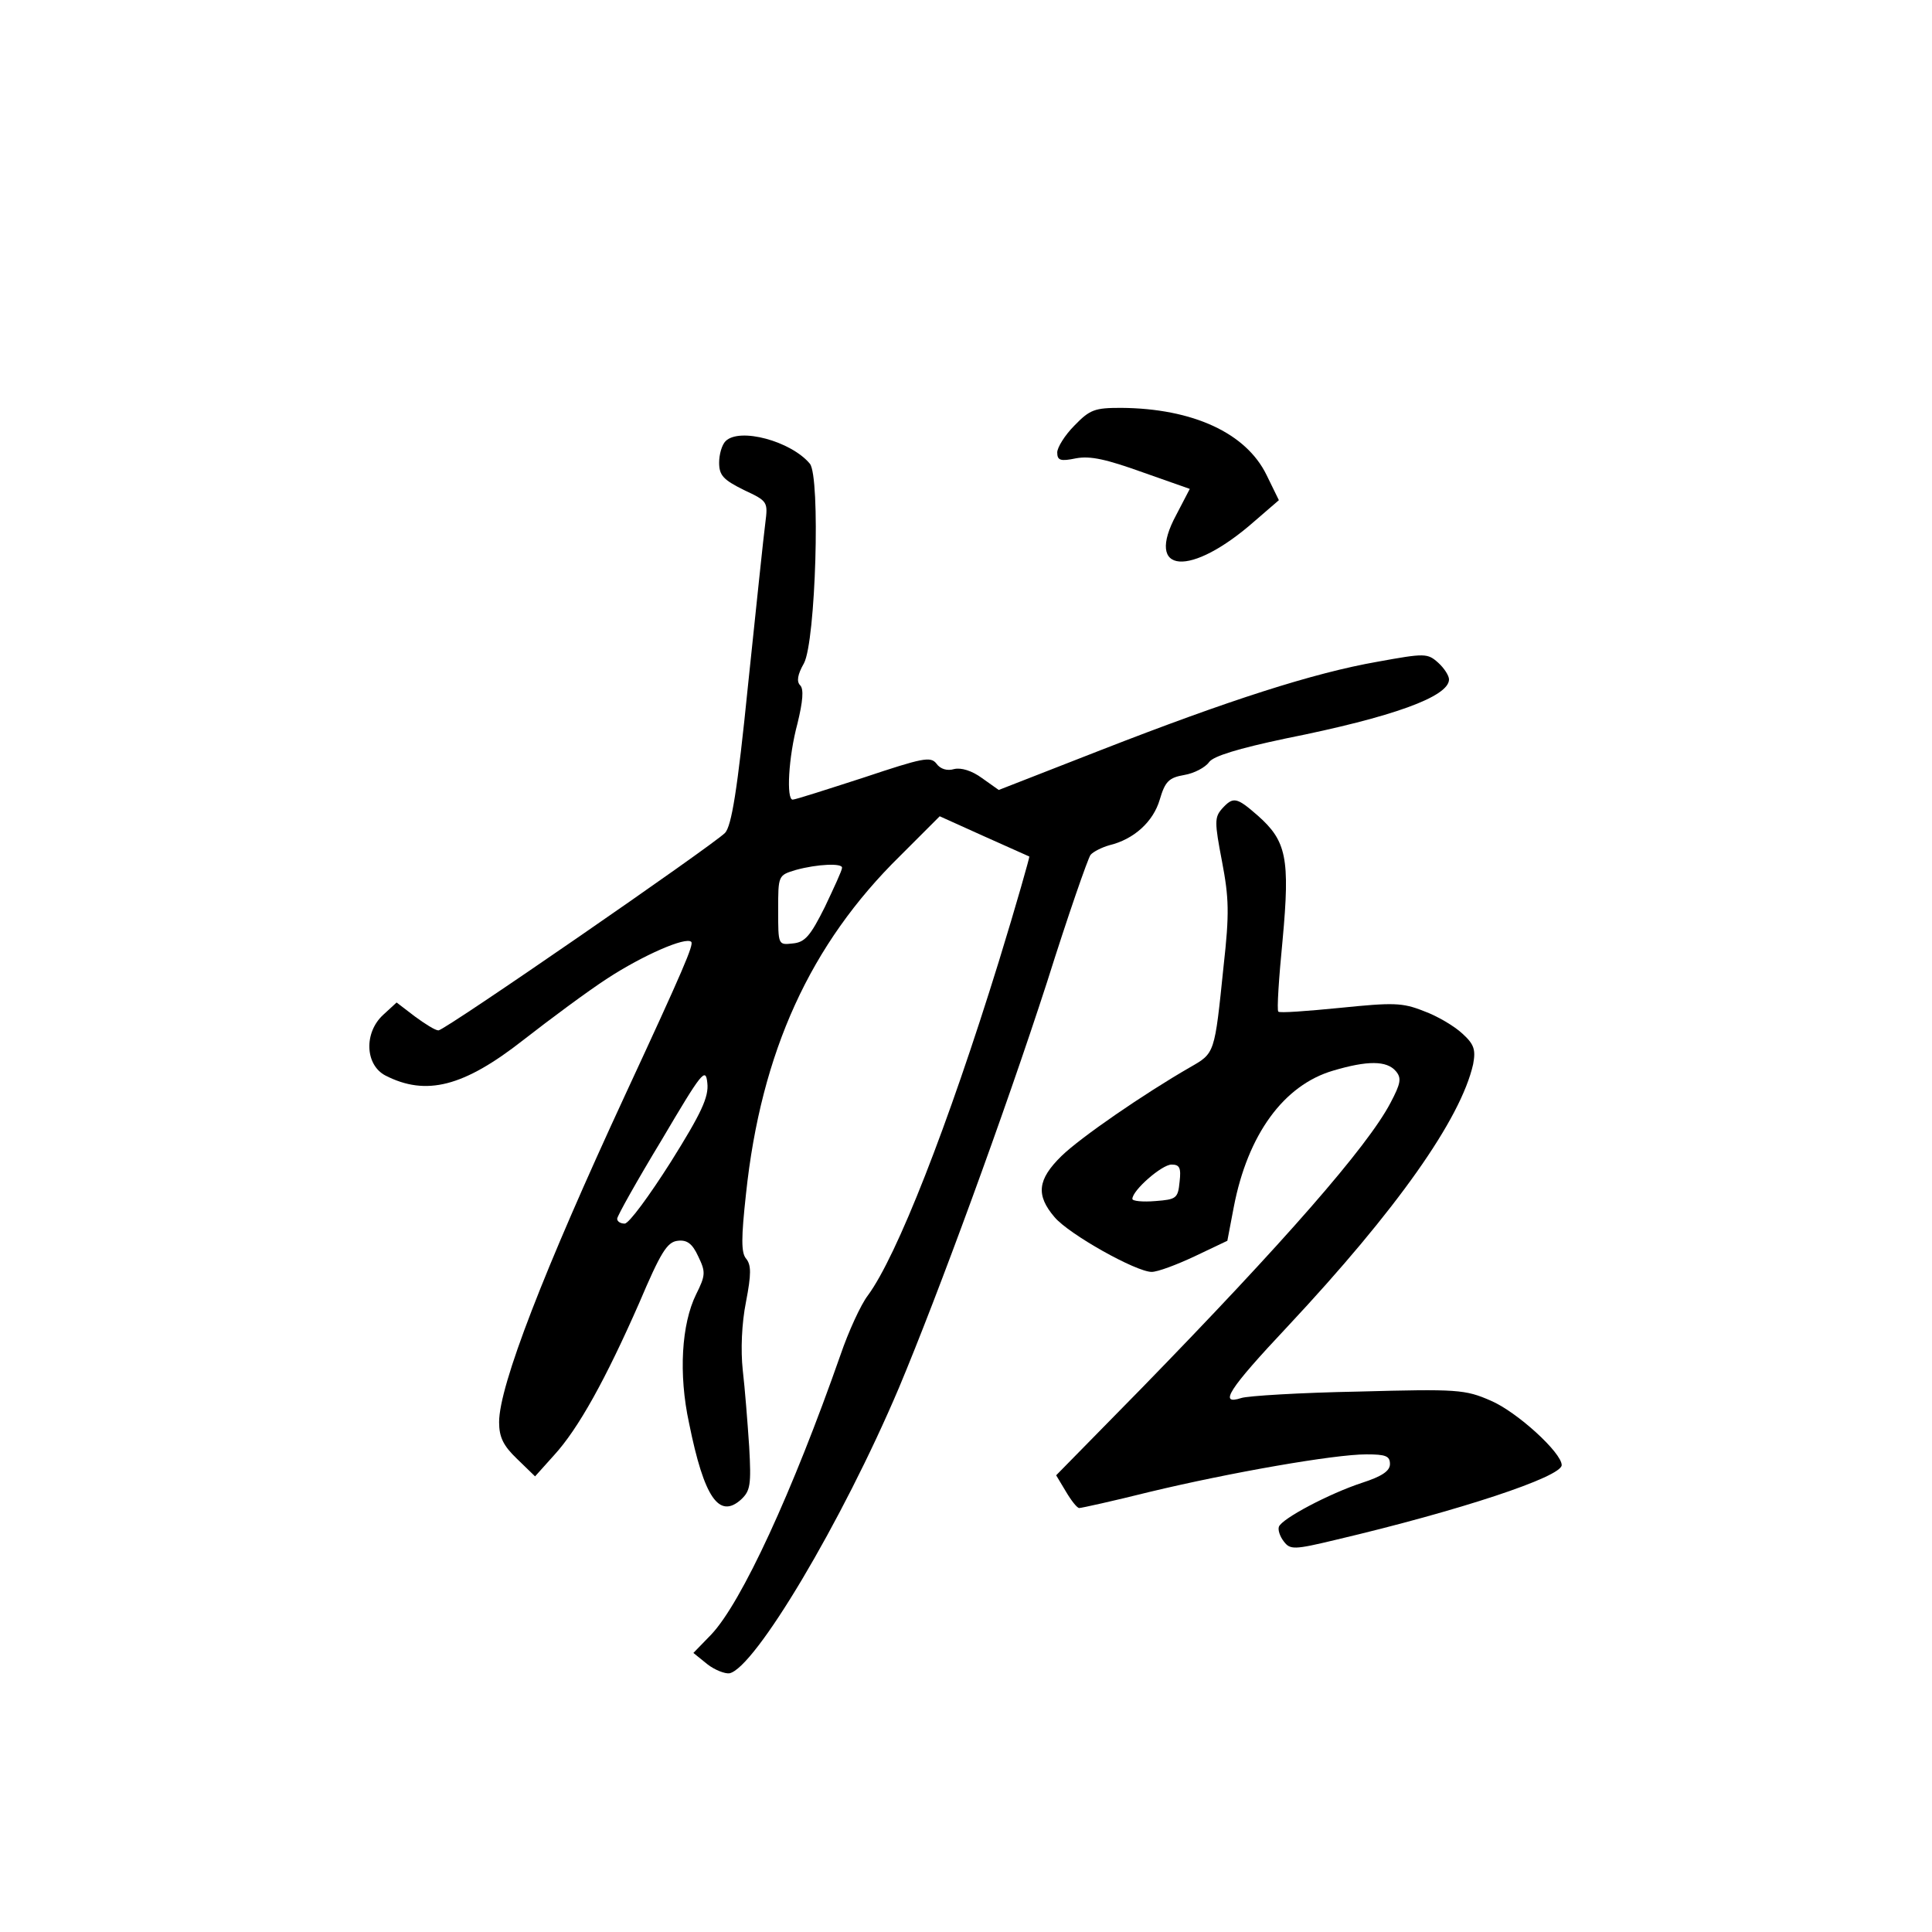 <?xml version="1.0" standalone="no"?>
<!DOCTYPE svg PUBLIC "-//W3C//DTD SVG 20010904//EN"
 "http://www.w3.org/TR/2001/REC-SVG-20010904/DTD/svg10.dtd">
<svg version="1.0" xmlns="http://www.w3.org/2000/svg"
 width="360pt" height="360pt" viewBox="0 0 360 360"
 preserveAspectRatio="xMidYMid meet">
<g transform="translate(0,360) scale(0.1,-0.1)"
fill="#000000" stroke="none">
<path d="M2002 2807 c-18 -18 -32 -41 -32 -50 0 -15 6 -17 35 -11 27 5 57 -2
124 -26 l88 -31 -25 -48 c-60 -111 26 -118 147 -11 l44 38 -23 47 c-38 78
-137 124 -271 125 -49 0 -58 -3 -87 -33z"/>
<path d="M1352 2778 c-7 -7 -12 -25 -12 -40 0 -24 8 -32 46 -51 45 -21 45 -22
40 -62 -3 -22 -17 -157 -32 -300 -20 -199 -31 -264 -43 -277 -24 -24 -522
-368 -534 -368 -6 0 -25 12 -44 26 l-34 26 -25 -23 c-36 -33 -34 -93 4 -113
76 -39 146 -21 257 66 50 39 120 91 157 115 66 43 146 78 156 68 5 -5 -14 -50
-123 -285 -151 -326 -235 -542 -235 -610 0 -28 8 -44 33 -68 l34 -33 35 39
c46 50 97 143 159 284 40 94 52 114 72 116 17 2 27 -5 38 -29 14 -29 14 -35
-4 -71 -27 -55 -33 -148 -13 -240 28 -139 56 -179 97 -142 17 16 19 27 15 98
-3 45 -8 109 -12 143 -4 37 -2 87 6 127 10 52 10 69 0 81 -9 11 -9 38 0 120
28 265 120 466 287 630 l74 74 82 -37 c45 -20 83 -37 85 -38 1 0 -24 -89 -57
-196 -95 -307 -190 -549 -244 -622 -13 -17 -36 -67 -51 -111 -89 -254 -184
-461 -241 -521 l-33 -34 26 -21 c14 -11 33 -18 41 -17 47 9 210 282 316 532
73 174 197 512 276 756 39 124 76 230 81 237 5 6 21 14 35 18 46 11 82 44 94
85 10 34 17 41 46 46 18 3 39 14 46 24 8 11 53 25 143 44 200 40 304 78 304
110 0 7 -9 21 -20 31 -20 18 -25 18 -113 2 -120 -21 -278 -72 -514 -164 l-192
-75 -31 22 c-19 14 -39 20 -52 17 -13 -4 -26 0 -33 10 -11 14 -25 11 -136 -26
-68 -22 -127 -41 -132 -41 -12 0 -8 79 9 142 10 41 12 64 5 71 -7 7 -5 20 7
41 22 41 31 348 11 372 -35 42 -131 68 -157 42z m217 -795 c0 -5 -15 -37 -32
-73 -27 -54 -37 -66 -60 -68 -27 -3 -27 -3 -27 62 0 65 0 65 33 75 40 11 87
13 86 4z m-319 -548 c-40 -63 -78 -115 -86 -115 -8 0 -14 4 -14 9 0 5 37 71
83 147 75 127 82 136 85 106 3 -26 -11 -56 -68 -147z"/>
<path d="M2277 2093 c-14 -16 -14 -25 0 -98 13 -68 14 -97 3 -195 -17 -165
-16 -162 -63 -189 -85 -49 -203 -130 -239 -165 -45 -44 -48 -73 -13 -114 27
-32 152 -102 181 -102 11 0 46 13 80 29 l61 29 12 63 c26 135 93 227 185 254
64 19 100 19 117 -1 11 -13 9 -23 -10 -59 -43 -82 -199 -260 -464 -532 l-159
-162 18 -30 c10 -17 21 -31 25 -31 4 0 63 13 131 30 150 36 344 70 404 70 36
0 44 -3 44 -18 0 -13 -15 -23 -52 -35 -61 -20 -150 -67 -155 -82 -2 -6 2 -18
9 -27 12 -16 19 -16 98 3 229 54 420 117 420 139 0 23 -83 99 -132 120 -48 21
-62 22 -247 17 -108 -2 -206 -8 -218 -12 -43 -14 -24 16 86 133 204 218 323
387 346 489 5 27 2 37 -20 57 -15 14 -47 33 -72 42 -40 16 -57 16 -156 6 -61
-6 -113 -10 -115 -7 -3 2 1 63 8 134 14 152 7 184 -46 231 -40 35 -46 36 -67
13z m-79 -695 c-3 -31 -6 -33 -45 -36 -24 -2 -43 0 -43 4 0 16 55 64 73 64 15
0 18 -6 15 -32z"/>
</g>
</svg>
